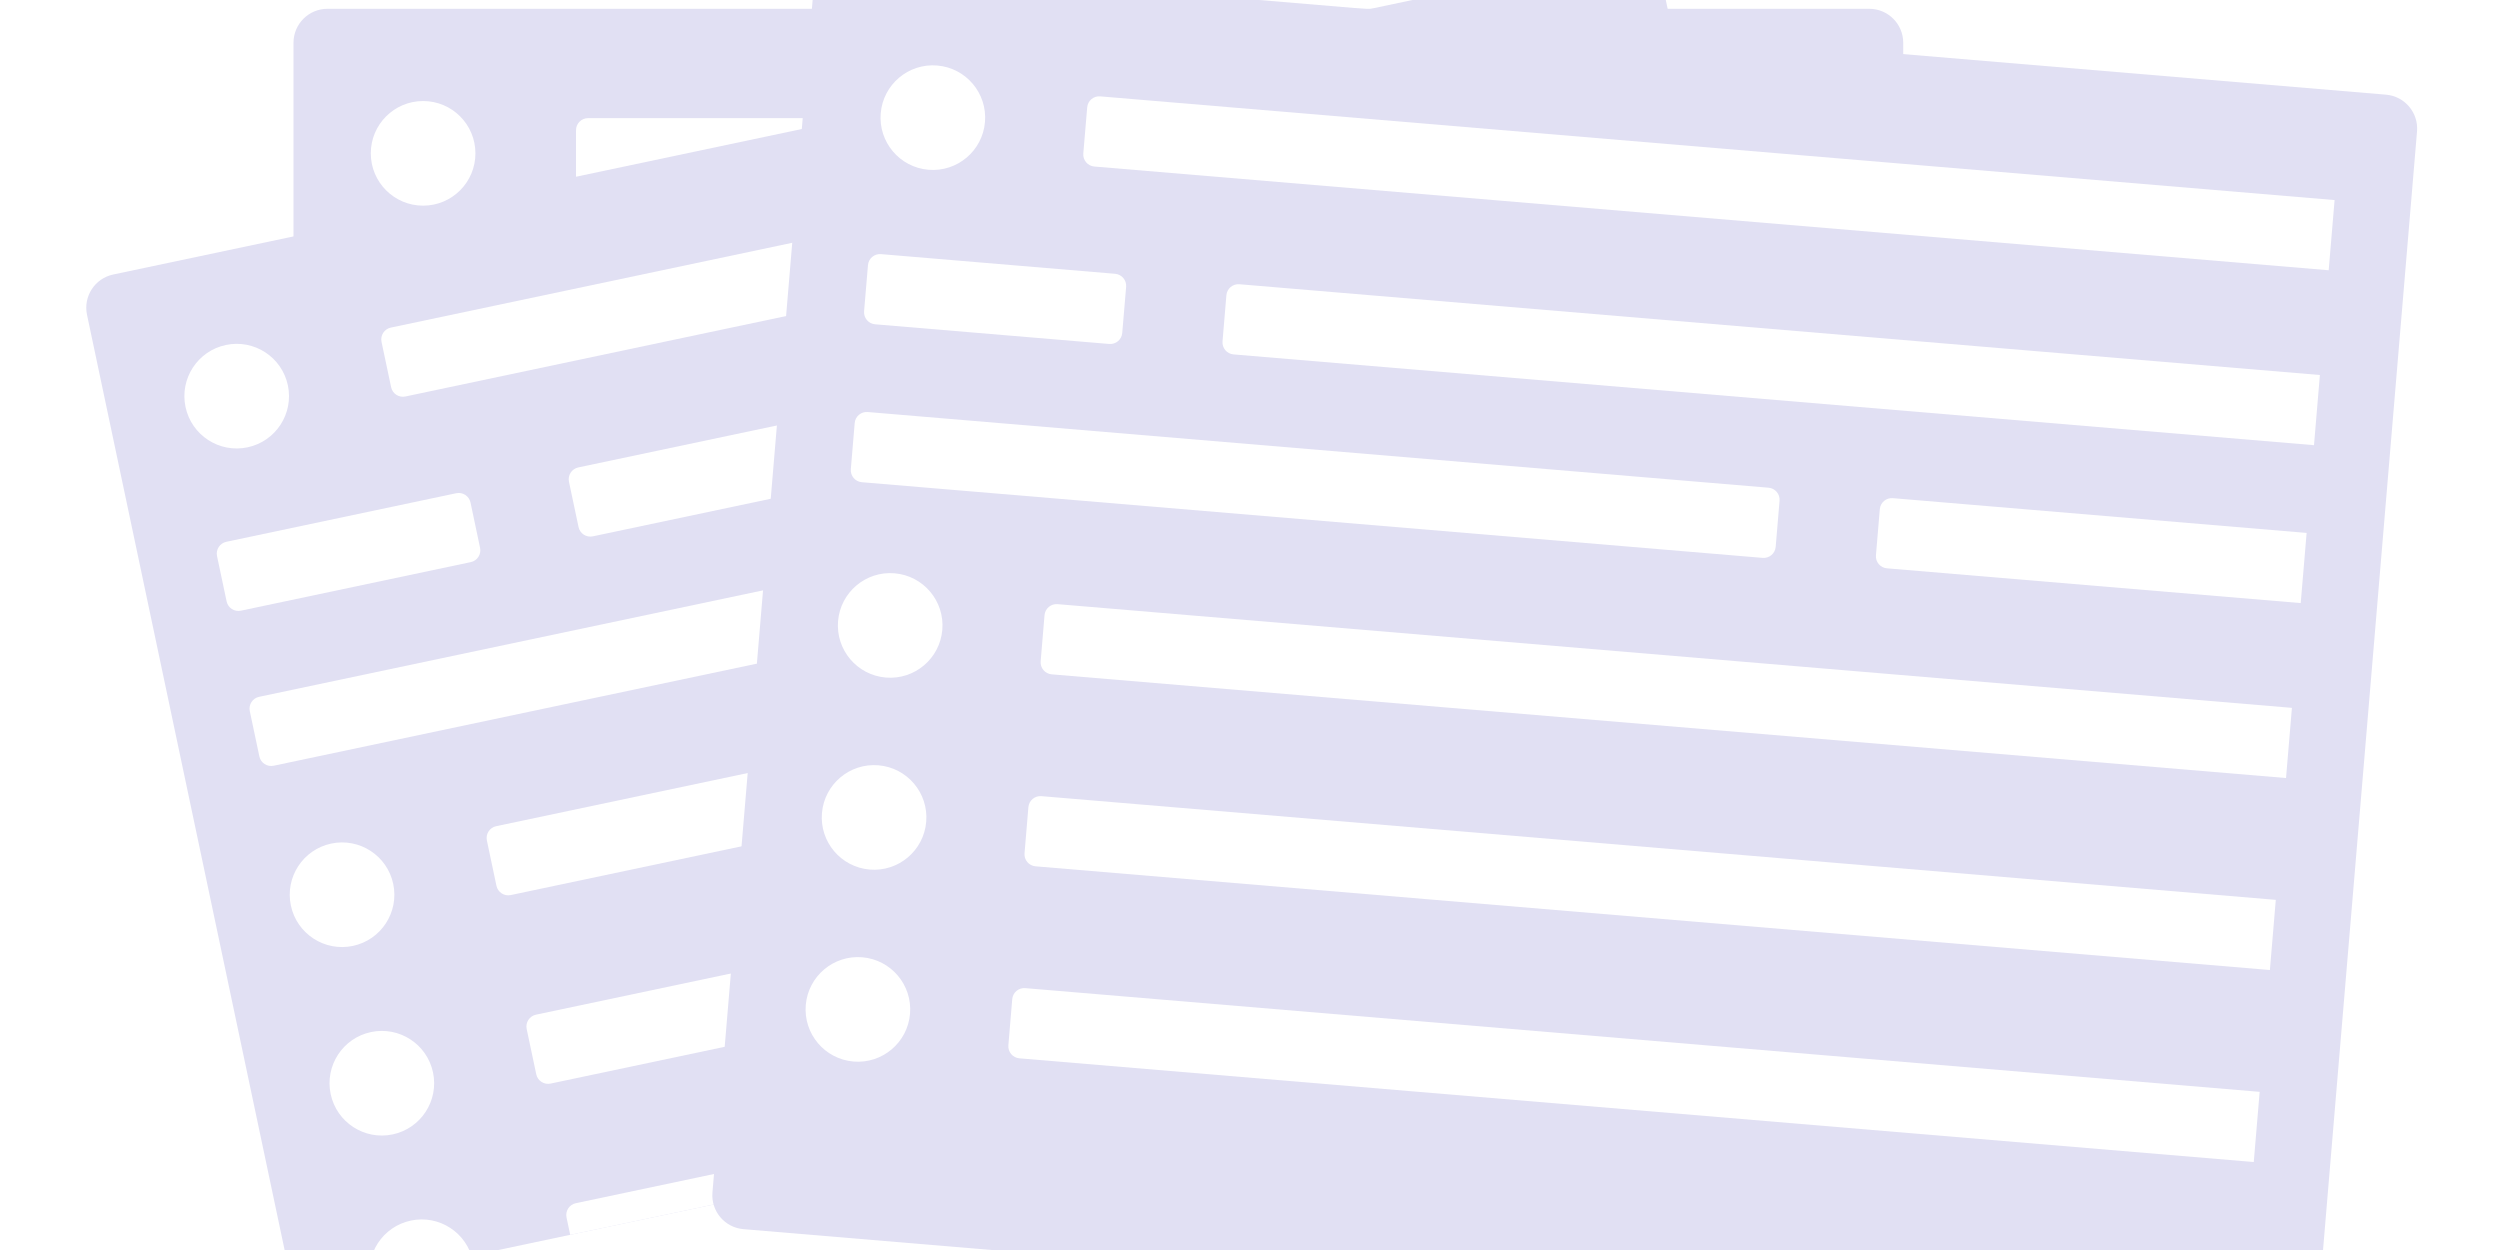 <svg width="106" height="53" viewBox="0 0 106 53" fill="none" xmlns="http://www.w3.org/2000/svg">
<g filter="url(#filter0_d_698_5445)">
<g clip-path="url(#clip0_698_5445)">
<path d="M12.326 1.696C12.326 0.9 12.971 0.255 13.767 0.255H79.139C79.934 0.255 80.579 0.9 80.579 1.696V42.658C80.579 43.454 79.934 44.099 79.139 44.099H13.767C12.971 44.099 12.326 43.454 12.326 42.658V1.696Z" fill="#E1E0F3"/>
<g clip-path="url(#clip1_698_5445)">
<circle cx="17.822" cy="6.384" r="2.218" fill="white"/>
<path d="M24.305 5.403C24.305 5.12 24.534 4.891 24.817 4.891H83.429C83.712 4.891 83.941 5.12 83.941 5.403V7.365C83.941 7.648 83.712 7.877 83.429 7.877H24.817C24.534 7.877 24.305 7.648 24.305 7.365V5.403Z" fill="white"/>
<path d="M15.604 12.847C15.604 12.564 15.833 12.335 16.115 12.335H26.076C26.359 12.335 26.588 12.564 26.588 12.847V14.809C26.588 15.092 26.359 15.321 26.076 15.321H16.115C15.833 15.321 15.604 15.092 15.604 14.809V12.847Z" fill="white"/>
<path d="M30.854 12.847C30.854 12.564 31.083 12.335 31.365 12.335H89.978C90.26 12.335 90.49 12.564 90.49 12.847V14.809C90.49 15.092 90.26 15.321 89.978 15.321H31.365C31.083 15.321 30.854 15.092 30.854 14.809V12.847Z" fill="white"/>
<path d="M15.604 19.565C15.604 19.283 15.833 19.053 16.115 19.053H54.444C54.727 19.053 54.956 19.283 54.956 19.565V21.528C54.956 21.81 54.727 22.04 54.444 22.04H16.115C15.833 22.04 15.604 21.81 15.604 21.528V19.565Z" fill="white"/>
<path d="M59.221 19.565C59.221 19.283 59.45 19.053 59.733 19.053H98.061C98.344 19.053 98.573 19.283 98.573 19.565V21.528C98.573 21.81 98.344 22.04 98.061 22.04H59.733C59.45 22.04 59.221 21.81 59.221 21.528V19.565Z" fill="white"/>
<circle cx="17.822" cy="27.99" r="2.218" fill="white"/>
<path d="M24.305 27.009C24.305 26.727 24.534 26.497 24.817 26.497H83.429C83.712 26.497 83.941 26.727 83.941 27.009V28.971C83.941 29.254 83.712 29.483 83.429 29.483H24.817C24.534 29.483 24.305 29.254 24.305 28.971V27.009Z" fill="white"/>
<circle cx="17.822" cy="36.159" r="2.218" fill="white"/>
<path d="M24.305 35.178C24.305 34.896 24.534 34.666 24.817 34.666H83.429C83.712 34.666 83.941 34.896 83.941 35.178V37.141C83.941 37.423 83.712 37.653 83.429 37.653H24.817C24.534 37.653 24.305 37.423 24.305 37.141V35.178Z" fill="white"/>
<circle cx="17.822" cy="44.328" r="2.218" fill="white"/>
<path d="M24.305 43.347C24.305 43.065 24.534 42.835 24.817 42.835H83.429C83.712 42.835 83.941 43.065 83.941 43.347V45.31C83.941 45.592 83.712 45.822 83.429 45.822H24.817C24.534 45.822 24.305 45.592 24.305 45.31V43.347Z" fill="white"/>
</g>
</g>
</g>
<g filter="url(#filter1_d_698_5445)">
<g clip-path="url(#clip2_698_5445)">
<path d="M3.571 13.228C3.407 12.45 3.904 11.685 4.683 11.521L68.643 -1.993C69.421 -2.157 70.186 -1.659 70.35 -0.881L78.818 39.196C78.982 39.975 78.484 40.739 77.706 40.904L13.746 54.417C12.967 54.581 12.203 54.084 12.039 53.305L3.571 13.228Z" fill="#E1E0F3"/>
<g clip-path="url(#clip3_698_5445)">
<circle cx="9.918" cy="16.679" r="2.218" transform="rotate(-11.93 9.918 16.679)" fill="white"/>
<path d="M16.059 14.379C16 14.102 16.177 13.83 16.454 13.772L73.8 1.656C74.077 1.597 74.349 1.774 74.407 2.051L74.813 3.971C74.871 4.247 74.694 4.519 74.418 4.577L17.071 16.693C16.795 16.752 16.523 16.575 16.465 16.298L16.059 14.379Z" fill="white"/>
<path d="M9.084 23.46C9.026 23.184 9.203 22.912 9.479 22.854L19.225 20.795C19.502 20.736 19.773 20.913 19.832 21.19L20.237 23.11C20.296 23.386 20.119 23.658 19.842 23.716L10.097 25.775C9.82 25.834 9.548 25.657 9.49 25.38L9.084 23.46Z" fill="white"/>
<path d="M24.006 20.308C23.948 20.031 24.125 19.76 24.401 19.701L81.748 7.585C82.024 7.527 82.296 7.704 82.354 7.98L82.76 9.9C82.818 10.177 82.641 10.448 82.365 10.507L25.018 22.623C24.742 22.681 24.47 22.505 24.412 22.228L24.006 20.308Z" fill="white"/>
<path d="M10.473 30.034C10.415 29.757 10.591 29.486 10.868 29.427L48.369 21.504C48.645 21.446 48.917 21.623 48.975 21.899L49.381 23.819C49.439 24.096 49.262 24.367 48.986 24.426L11.485 32.349C11.209 32.407 10.937 32.23 10.879 31.954L10.473 30.034Z" fill="white"/>
<path d="M53.149 21.017C53.09 20.741 53.267 20.469 53.544 20.411L91.044 12.488C91.321 12.429 91.593 12.606 91.651 12.883L92.057 14.803C92.115 15.079 91.938 15.351 91.662 15.409L54.161 23.332C53.885 23.391 53.613 23.214 53.554 22.937L53.149 21.017Z" fill="white"/>
<circle cx="14.385" cy="37.819" r="2.218" transform="rotate(-11.93 14.385 37.819)" fill="white"/>
<path d="M20.526 35.518C20.467 35.242 20.644 34.97 20.921 34.912L78.267 22.796C78.544 22.737 78.815 22.914 78.874 23.191L79.279 25.11C79.338 25.387 79.161 25.659 78.884 25.717L21.538 37.833C21.261 37.892 20.99 37.715 20.931 37.438L20.526 35.518Z" fill="white"/>
<circle cx="16.072" cy="45.811" r="2.218" transform="rotate(-11.93 16.072 45.811)" fill="white"/>
<path d="M22.213 43.511C22.155 43.234 22.332 42.963 22.608 42.904L79.955 30.788C80.231 30.73 80.503 30.907 80.561 31.183L80.967 33.103C81.025 33.38 80.849 33.651 80.572 33.71L23.226 45.826C22.949 45.884 22.677 45.707 22.619 45.431L22.213 43.511Z" fill="white"/>
<circle cx="17.762" cy="53.804" r="2.218" transform="rotate(-11.93 17.762 53.804)" fill="white"/>
<path d="M23.903 51.503C23.844 51.227 24.021 50.955 24.298 50.897L81.644 38.781C81.921 38.722 82.192 38.899 82.251 39.176L82.656 41.096C82.715 41.372 82.538 41.644 82.261 41.702L24.915 53.818C24.638 53.877 24.367 53.7 24.308 53.423L23.903 51.503Z" fill="white"/>
</g>
</g>
</g>
<g filter="url(#filter2_d_698_5445)">
<g clip-path="url(#clip4_698_5445)">
<path d="M34.35 -0.262C34.417 -1.055 35.113 -1.643 35.906 -1.577L101.049 3.896C101.842 3.963 102.43 4.66 102.364 5.452L98.103 56.157C98.037 56.95 97.34 57.538 96.547 57.471L31.405 51.998C30.612 51.932 30.023 51.235 30.09 50.442L34.35 -0.262Z" fill="#E1E0F3"/>
<g clip-path="url(#clip5_698_5445)">
<circle cx="39.435" cy="4.87" r="2.218" transform="rotate(4.803 39.435 4.87)" fill="white"/>
<path d="M45.979 4.435C46.002 4.153 46.25 3.944 46.532 3.968L104.938 8.875C105.22 8.899 105.429 9.146 105.405 9.428L105.241 11.383C105.217 11.665 104.97 11.874 104.688 11.851L46.282 6.943C46 6.92 45.791 6.672 45.814 6.39L45.979 4.435Z" fill="white"/>
<path d="M36.684 11.124C36.707 10.842 36.955 10.633 37.237 10.657L47.162 11.491C47.444 11.514 47.653 11.762 47.63 12.044L47.465 13.999C47.442 14.281 47.194 14.49 46.912 14.466L36.987 13.632C36.705 13.609 36.496 13.361 36.519 13.079L36.684 11.124Z" fill="white"/>
<path d="M51.881 12.401C51.905 12.119 52.152 11.91 52.434 11.934L110.841 16.841C111.122 16.864 111.331 17.112 111.308 17.394L111.143 19.349C111.12 19.631 110.872 19.84 110.59 19.816L52.184 14.909C51.902 14.886 51.693 14.638 51.717 14.356L51.881 12.401Z" fill="white"/>
<path d="M36.121 17.819C36.145 17.537 36.392 17.328 36.674 17.352L74.868 20.561C75.15 20.584 75.359 20.832 75.335 21.114L75.171 23.069C75.147 23.351 74.9 23.56 74.618 23.536L36.424 20.328C36.142 20.304 35.933 20.056 35.957 19.774L36.121 17.819Z" fill="white"/>
<path d="M79.586 21.471C79.61 21.189 79.857 20.98 80.139 21.004L118.333 24.213C118.615 24.236 118.824 24.484 118.8 24.766L118.636 26.721C118.612 27.003 118.365 27.212 118.083 27.188L79.889 23.979C79.607 23.956 79.398 23.708 79.422 23.426L79.586 21.471Z" fill="white"/>
<circle cx="37.626" cy="26.4" r="2.218" transform="rotate(4.803 37.626 26.4)" fill="white"/>
<path d="M44.17 25.965C44.194 25.684 44.441 25.474 44.723 25.498L103.13 30.405C103.411 30.429 103.62 30.677 103.597 30.958L103.433 32.914C103.409 33.196 103.161 33.405 102.88 33.381L44.473 28.474C44.191 28.45 43.982 28.203 44.006 27.921L44.17 25.965Z" fill="white"/>
<circle cx="36.943" cy="34.541" r="2.218" transform="rotate(4.803 36.943 34.541)" fill="white"/>
<path d="M43.486 34.106C43.51 33.824 43.758 33.615 44.039 33.639L102.446 38.546C102.728 38.569 102.937 38.817 102.913 39.099L102.749 41.054C102.725 41.336 102.478 41.545 102.196 41.521L43.789 36.614C43.508 36.59 43.298 36.343 43.322 36.061L43.486 34.106Z" fill="white"/>
<circle cx="36.257" cy="42.681" r="2.218" transform="rotate(4.803 36.257 42.681)" fill="white"/>
<path d="M42.801 42.246C42.825 41.964 43.072 41.755 43.354 41.779L101.76 46.686C102.042 46.71 102.251 46.957 102.228 47.239L102.063 49.194C102.04 49.476 101.792 49.685 101.51 49.662L43.104 44.755C42.822 44.731 42.613 44.483 42.637 44.202L42.801 42.246Z" fill="white"/>
</g>
</g>
</g>
<defs>
<filter id="filter0_d_698_5445" x="9.672" y="-2.399" width="73.799" height="49.389" filterUnits="userSpaceOnUse" color-interpolation-filters="sRGB">
<feFlood flood-opacity="0" result="BackgroundImageFix"/>
<feColorMatrix in="SourceAlpha" type="matrix" values="0 0 0 0 0 0 0 0 0 0 0 0 0 0 0 0 0 0 127 0" result="hardAlpha"/>
<feMorphology radius="0.118" operator="dilate" in="SourceAlpha" result="effect1_dropShadow_698_5445"/>
<feOffset dx="0.118" dy="0.118"/>
<feGaussianBlur stdDeviation="1.327"/>
<feComposite in2="hardAlpha" operator="out"/>
<feColorMatrix type="matrix" values="0 0 0 0 0.239 0 0 0 0 0.247 0 0 0 0 0.306 0 0 0 0.1 0"/>
<feBlend mode="normal" in2="BackgroundImageFix" result="effect1_dropShadow_698_5445"/>
<feBlend mode="normal" in="SourceGraphic" in2="effect1_dropShadow_698_5445" result="shape"/>
</filter>
<filter id="filter1_d_698_5445" x="0.619" y="-4.945" width="81.387" height="62.551" filterUnits="userSpaceOnUse" color-interpolation-filters="sRGB">
<feFlood flood-opacity="0" result="BackgroundImageFix"/>
<feColorMatrix in="SourceAlpha" type="matrix" values="0 0 0 0 0 0 0 0 0 0 0 0 0 0 0 0 0 0 127 0" result="hardAlpha"/>
<feMorphology radius="0.118" operator="dilate" in="SourceAlpha" result="effect1_dropShadow_698_5445"/>
<feOffset dx="0.118" dy="0.118"/>
<feGaussianBlur stdDeviation="1.327"/>
<feComposite in2="hardAlpha" operator="out"/>
<feColorMatrix type="matrix" values="0 0 0 0 0.239 0 0 0 0 0.247 0 0 0 0 0.306 0 0 0 0.1 0"/>
<feBlend mode="normal" in2="BackgroundImageFix" result="effect1_dropShadow_698_5445"/>
<feBlend mode="normal" in="SourceGraphic" in2="effect1_dropShadow_698_5445" result="shape"/>
</filter>
<filter id="filter2_d_698_5445" x="27.314" y="-4.352" width="78.061" height="64.835" filterUnits="userSpaceOnUse" color-interpolation-filters="sRGB">
<feFlood flood-opacity="0" result="BackgroundImageFix"/>
<feColorMatrix in="SourceAlpha" type="matrix" values="0 0 0 0 0 0 0 0 0 0 0 0 0 0 0 0 0 0 127 0" result="hardAlpha"/>
<feMorphology radius="0.118" operator="dilate" in="SourceAlpha" result="effect1_dropShadow_698_5445"/>
<feOffset dx="0.118" dy="0.118"/>
<feGaussianBlur stdDeviation="1.327"/>
<feComposite in2="hardAlpha" operator="out"/>
<feColorMatrix type="matrix" values="0 0 0 0 0.239 0 0 0 0 0.247 0 0 0 0 0.306 0 0 0 0.1 0"/>
<feBlend mode="normal" in2="BackgroundImageFix" result="effect1_dropShadow_698_5445"/>
<feBlend mode="normal" in="SourceGraphic" in2="effect1_dropShadow_698_5445" result="shape"/>
</filter>
<clipPath id="clip0_698_5445">
<path d="M12.326 1.696C12.326 0.9 12.971 0.255 13.767 0.255H79.139C79.934 0.255 80.579 0.9 80.579 1.696V42.658C80.579 43.454 79.934 44.099 79.139 44.099H13.767C12.971 44.099 12.326 43.454 12.326 42.658V1.696Z" fill="white"/>
</clipPath>
<clipPath id="clip1_698_5445">
<rect width="61.736" height="42.381" fill="white" transform="translate(15.604 4.166)"/>
</clipPath>
<clipPath id="clip2_698_5445">
<path d="M3.571 13.228C3.407 12.45 3.904 11.685 4.683 11.521L68.643 -1.993C69.421 -2.157 70.186 -1.659 70.35 -0.881L78.818 39.196C78.982 39.975 78.484 40.739 77.706 40.904L13.746 54.417C12.967 54.581 12.203 54.084 12.039 53.305L3.571 13.228Z" fill="white"/>
</clipPath>
<clipPath id="clip3_698_5445">
<rect width="61.736" height="42.381" fill="white" transform="translate(7.289 14.967) rotate(-11.93)"/>
</clipPath>
<clipPath id="clip4_698_5445">
<path d="M34.35 -0.262C34.417 -1.055 35.113 -1.643 35.906 -1.577L101.049 3.896C101.842 3.963 102.43 4.66 102.364 5.452L98.103 56.157C98.037 56.95 97.34 57.538 96.547 57.471L31.405 51.998C30.612 51.932 30.023 51.235 30.09 50.442L34.35 -0.262Z" fill="white"/>
</clipPath>
<clipPath id="clip5_698_5445">
<rect width="61.736" height="42.381" fill="white" transform="translate(37.41 2.474) rotate(4.803)"/>
</clipPath>
</defs>
</svg>
